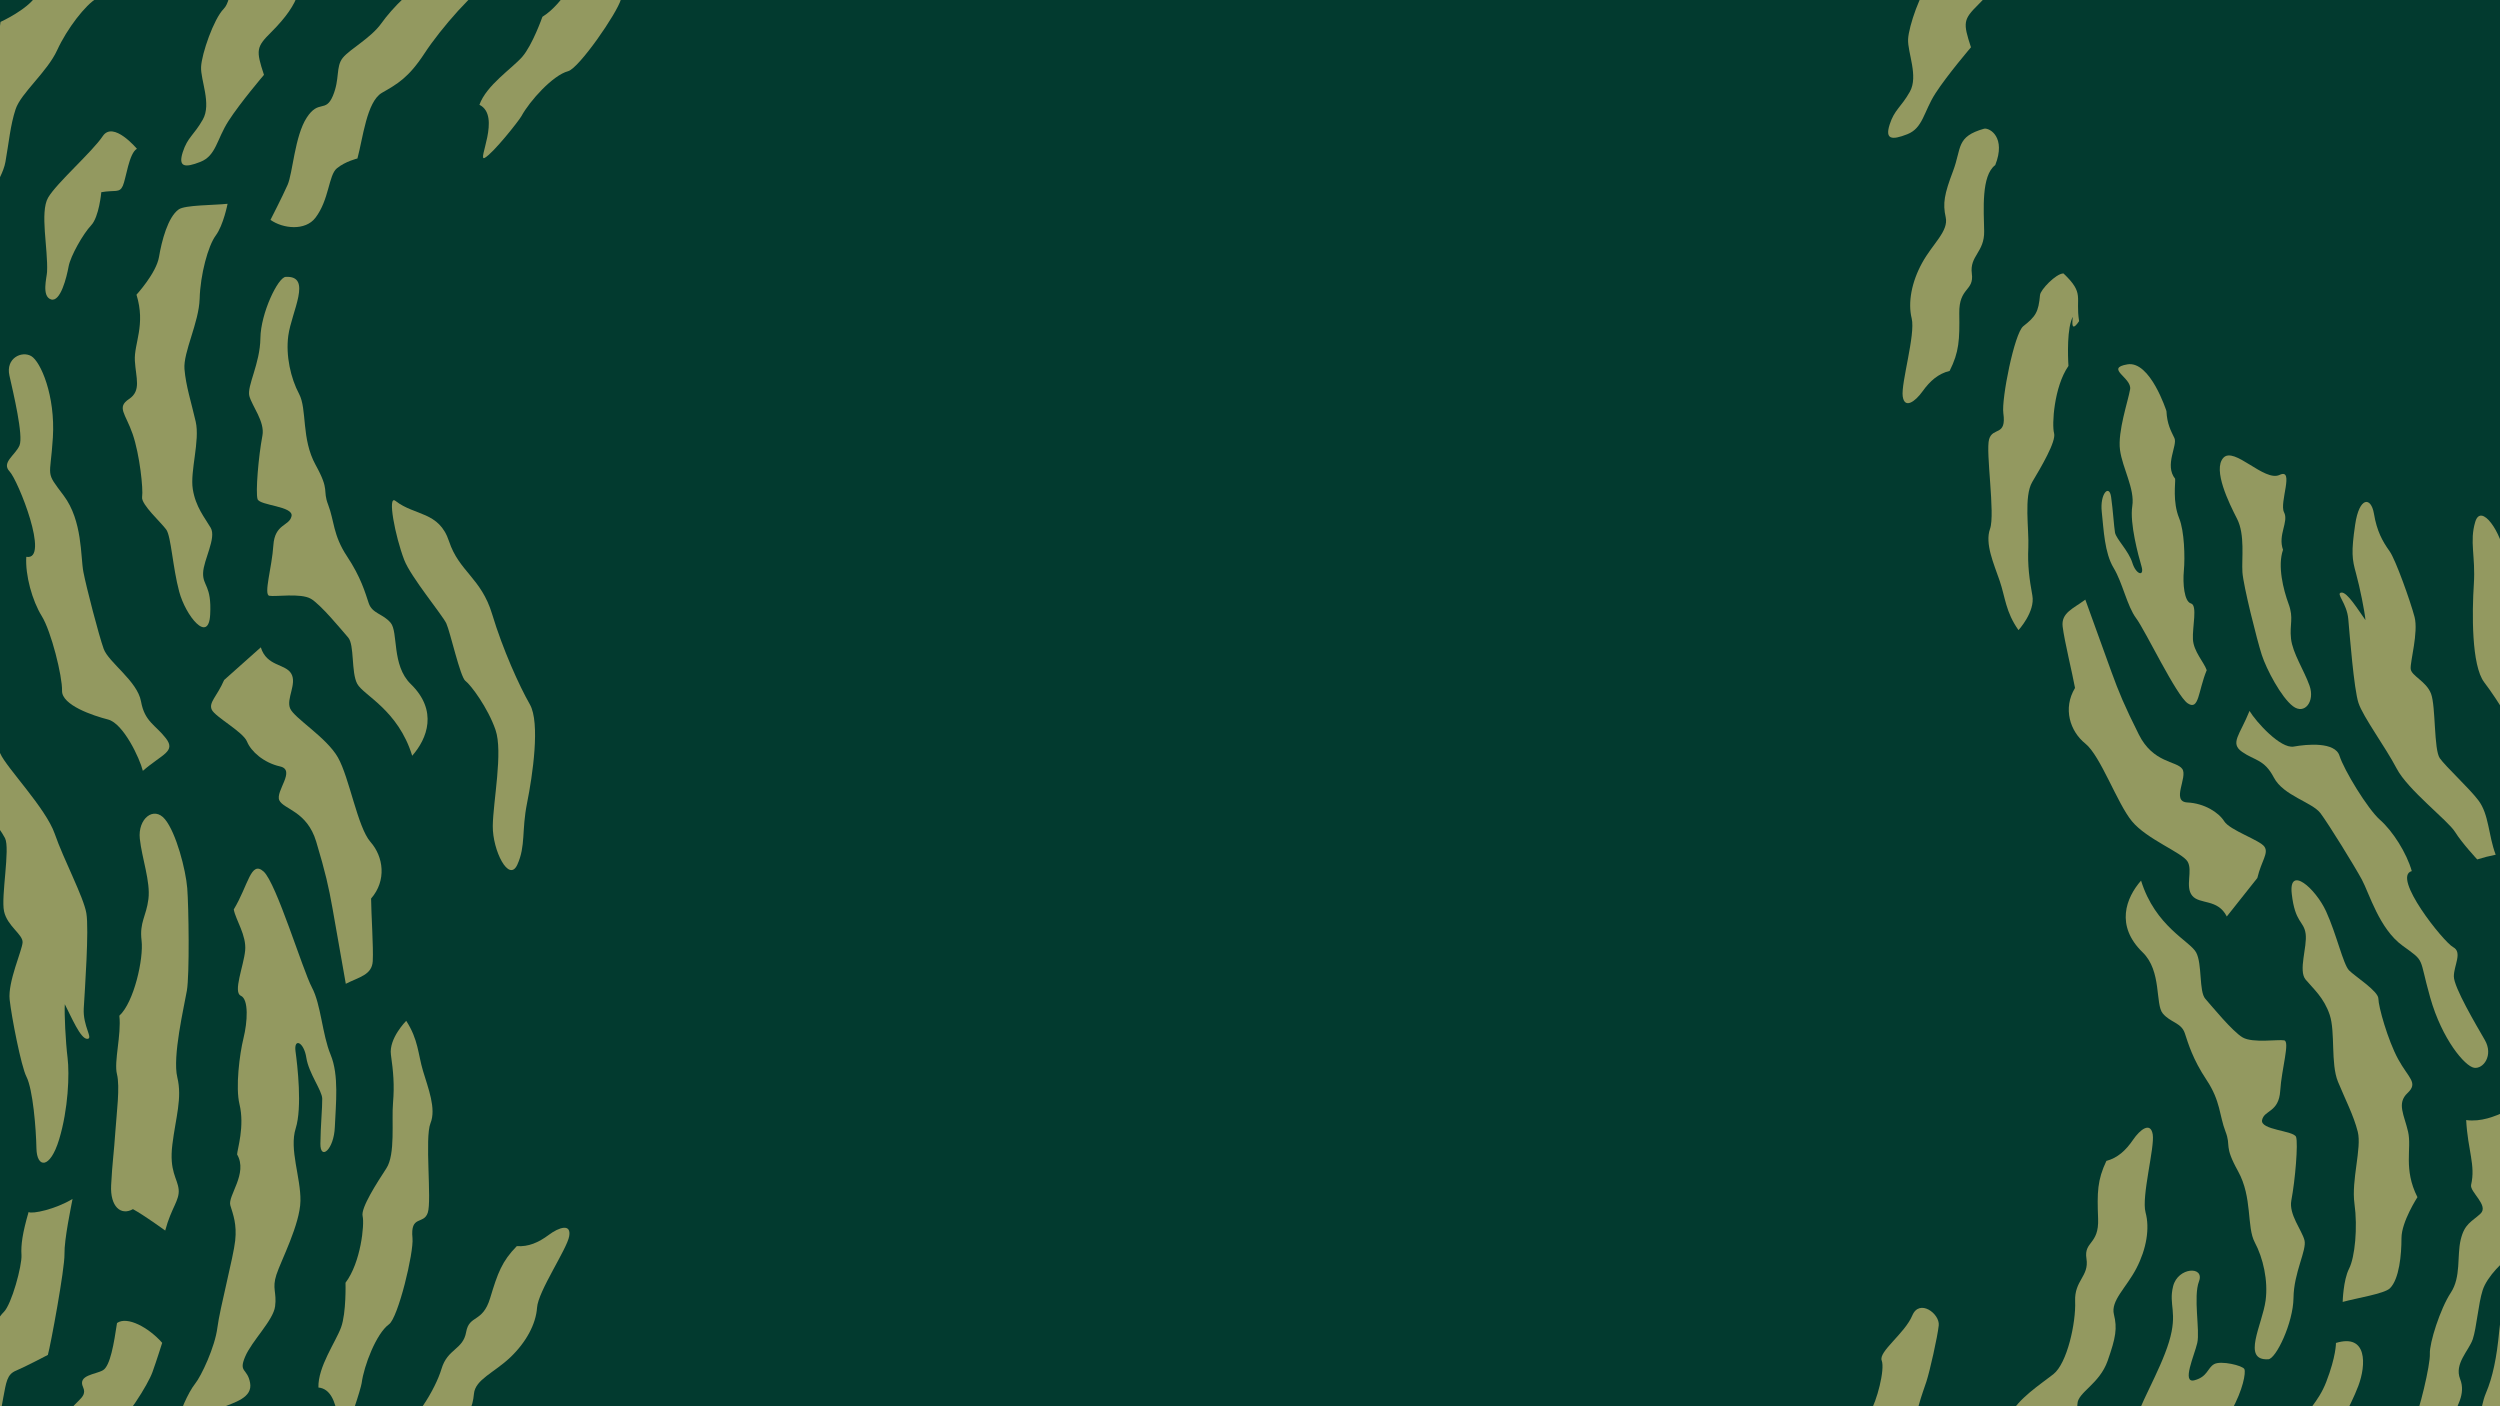 <svg width="1280" height="720" viewBox="0 0 1280 720" fill="none" xmlns="http://www.w3.org/2000/svg">
<rect x="0" y="0" width="1280" height="720" fill="#808080" stroke="none"/>
<g clip-path="url(#clip0_416_982)">
<rect width="1280" height="720" fill="#FFFBF3"/>
<rect width="1280" height="720" fill="#023A2F"/>
<path d="M1064.5 164.437C1058.39 173.437 1062.8 156.864 1060.39 164.437C1057.97 172.009 1059.05 187.357 1059.05 187.357C1051.6 198.079 1050.49 217.642 1051.69 221.803C1052.88 225.964 1044.91 239.376 1040.52 246.763C1036.13 254.149 1038.92 271.088 1038.5 280.334C1038.08 289.58 1039.05 296.551 1040.57 304.905C1042.09 313.26 1033.46 322.62 1033.46 322.62C1026.84 313.227 1026.76 305.95 1023.82 297.338C1020.87 288.727 1016.16 278.338 1018.9 270.76C1021.63 263.182 1016.55 231.24 1018.43 224.87C1020.3 218.5 1027.39 223.574 1025.71 211.568C1024.69 204.296 1031.38 170.593 1035.91 167.034C1042.27 162.036 1043.72 159.797 1044.5 151C1044.73 148.365 1052.69 140 1056.5 140C1067.5 150.415 1062.5 151.937 1064.5 164.437Z" fill="#939960"/>
<path d="M1254.79 727.539C1257.7 720.311 1262.68 713.87 1259.58 706.041C1256.48 698.211 1264.08 691.519 1266.06 685.657C1268.03 679.796 1268.87 667.57 1271.13 660.561C1273.38 653.551 1282.11 644.896 1286.9 642.381C1291.69 639.866 1297.88 638.193 1296.19 629.806C1294.5 621.418 1300.41 603.561 1294.78 604.682C1289.15 605.803 1287.74 597.421 1290.56 592.396C1293.37 587.371 1294.78 572.57 1292.81 567.245C1290.84 561.92 1277.89 575.528 1262.68 573.478C1263.52 589.115 1267.56 596.562 1265.21 606.612C1264.36 610.242 1274.51 617.219 1270 621.407C1265.5 625.595 1261.83 626.437 1259.86 634.808C1257.9 643.179 1260.14 653.797 1254.79 661.895C1249.44 669.993 1243.81 687.593 1244.09 693.164C1244.37 698.736 1238.62 722.946 1235.46 729.251C1232.29 735.555 1246.34 729.89 1254.79 727.539Z" fill="#939960"/>
<path d="M1268.95 409.802C1264.27 403.567 1252.27 392.6 1249.18 388.203C1246.08 383.806 1247.14 361.662 1244.7 355.202C1242.25 348.741 1234.59 346.092 1234.27 342.448C1233.94 338.804 1238.3 323.711 1236.25 315.879C1234.2 308.047 1226.54 286.52 1223.52 282.302C1219.77 277.067 1216.95 271.899 1215.46 263.014C1213.96 254.13 1207.93 254.345 1205.85 268.561C1203.76 282.778 1204.27 286.366 1206.27 293.535C1208.26 300.704 1210.74 313.177 1211.12 317.485C1207.27 312.153 1201.74 302.961 1198.74 303.402C1195.73 303.843 1201.57 308.658 1202.32 316.944C1203.06 325.229 1205.2 352.766 1207.54 359.903C1209.88 367.039 1221.37 382.523 1227.08 393.47C1232.78 404.417 1253.29 420.033 1256.96 425.921C1260.64 431.808 1268.35 440.033 1268.35 440.033C1271.44 439.046 1274.6 438.241 1277.79 437.622C1273.93 427.277 1274.43 417.103 1268.95 409.802Z" fill="#939960"/>
<path d="M1169.43 262.275C1171.97 267.156 1166.13 273.823 1168.91 281.505C1166.02 289.755 1169.05 301.85 1171.76 309.216C1174.48 316.583 1172.19 319.557 1173 326.994C1173.82 334.431 1179.66 343.099 1182.49 351.089C1185.33 359.078 1180 366.13 1174.01 361.602C1168.02 357.075 1160.44 342.736 1158.03 335.296C1155.62 327.856 1148.55 299.809 1148.12 292.935C1147.68 286.061 1149.51 273.717 1145.39 265.664C1141.27 257.612 1132.84 240.554 1138.33 234.435C1143.83 228.317 1159.32 246.858 1167.14 243.157C1174.97 239.455 1166.88 257.394 1169.43 262.275Z" fill="#939960"/>
<path d="M1122.78 327.346C1123.13 333.579 1128.37 338.927 1129.84 343.121C1125.41 353.835 1125.97 363.946 1120.16 360.141C1114.35 356.335 1098.49 322.98 1093.75 316.606C1089.01 310.231 1086.82 298.469 1082.16 290.749C1077.5 283.029 1077.11 271.288 1076.1 262.057C1075.09 252.827 1079.92 247.631 1080.89 254.466C1081.86 261.301 1082.32 269.381 1082.88 272.655C1083.44 275.929 1089.86 282.012 1091.76 288.14C1093.66 294.268 1098.06 295.445 1096.45 289.96C1094.84 284.476 1090.34 267.946 1091.73 259.124C1093.12 250.301 1086.7 239.791 1085.44 230.349C1084.18 220.907 1089.64 205.189 1090.62 199.299C1091.6 193.409 1077.51 188.554 1089.23 186.553C1100.94 184.553 1109.22 210.48 1109.22 210.48C1109.52 217.119 1111.55 220.659 1113.3 224.295C1115.05 227.932 1108.06 238.181 1113.67 245.127C1113.93 247.119 1112.26 256.86 1115.74 265.367C1118.41 271.89 1118.77 285.389 1118.14 292.129C1117.51 298.869 1118.33 308.012 1121.78 308.966C1125.23 309.921 1122.43 321.114 1122.78 327.346Z" fill="#939960"/>
<path d="M1155.76 449.53C1157.87 440.656 1161.7 436.829 1159.37 433.477C1157.04 430.125 1141.68 425.101 1138.8 420.492C1135.91 415.882 1128.53 411.279 1119.97 410.863C1111.41 410.448 1120.28 397.877 1117.32 393.689C1114.37 389.501 1102.44 390.759 1095.1 376.1C1087.75 361.441 1084.8 354.322 1081 343.841C1077.19 333.359 1067.68 307 1067.68 307C1061.57 311.609 1055.23 313.703 1056.08 320.822C1056.92 327.941 1061.14 345.109 1062.41 352.228C1056.08 362.699 1059.84 374.427 1067.68 380.709C1075.51 386.991 1083.95 411.279 1091.56 420.492C1099.17 429.704 1117.13 436.468 1119.99 441.044C1122.86 445.621 1118.61 453.997 1122.42 458.606C1126.23 463.216 1135.48 460.033 1140.12 469.246" fill="#939960"/>
<path d="M1234.83 445.998C1232.19 436.637 1224.99 425.407 1218.59 419.792C1212.2 414.176 1200.09 394.181 1197.82 386.953C1195.54 379.725 1181.2 381.021 1174.4 382.246C1167.61 383.47 1155.14 369.621 1151.75 364C1146.82 376.357 1141.55 380.474 1147.97 384.968C1154.39 389.463 1159.3 388.714 1164.21 398.091C1169.12 407.468 1183.86 410.683 1188.13 416.424C1192.4 422.165 1205.5 443.379 1209.28 450.367C1213.05 457.354 1218.2 475.578 1230.11 484.189C1242.01 492.801 1238.23 489.433 1244.27 510.773C1250.32 532.113 1262.04 545.974 1266.76 546.701C1271.48 547.428 1276.75 540.336 1272.23 532.485C1267.71 524.633 1256.37 505.53 1256.37 499.914C1256.37 494.299 1260.91 487.557 1256 484.933C1251.09 482.309 1224.38 448.869 1234.83 445.998Z" fill="#939960"/>
<path d="M1250.07 804.676C1256.3 793.741 1281.75 779.694 1288.08 773.412C1294.42 767.13 1288.66 761.689 1291.33 757.501C1294 753.313 1299.07 751.219 1301.17 743.258C1303.28 735.297 1308.35 716.128 1312.58 710.452C1316.81 704.777 1316.38 698.888 1312.58 698.052C1308.78 697.215 1302.85 701.403 1297.16 708.938C1291.46 716.472 1289.35 721.923 1285.97 723.597C1282.59 725.27 1288.66 702.863 1291.33 697.948C1294 693.032 1303.28 666.236 1302.86 662.873C1302.44 659.51 1295.68 656.509 1289.74 658.854C1283.8 661.2 1280.87 668.007 1279.6 681.567C1278.34 695.127 1276.23 705.171 1272.85 713.126C1269.47 721.081 1268.62 734.904 1270.31 736.582C1272 738.261 1272.18 742.279 1268.51 743.28C1260.81 745.38 1262.08 756.55 1260.81 762.417C1259.54 768.283 1251.76 773.614 1244.15 785.282C1236.55 796.95 1238.66 824.633 1250.07 804.676Z" fill="#939960"/>
<path d="M1207.47 709.567C1203.13 721.049 1196.49 730.563 1196.21 736.424C1195.93 742.285 1200.71 742.848 1196.21 749.546C1191.7 756.244 1180.72 768.814 1178.16 774.397C1175.61 779.979 1179.03 781.187 1176.21 787.284C1173.4 793.38 1167.46 805.387 1165.79 809.018C1164.12 812.648 1158.47 814.622 1148.9 816.557C1139.32 818.493 1130.59 822.572 1128.06 826.547C1125.53 830.522 1125.81 840.566 1117.92 843.36C1110.03 846.154 1110.03 853.967 1102.15 857.318C1094.26 860.67 1096.8 847.827 1102.15 842.239C1107.49 836.651 1114.54 830.795 1118.2 821.582C1121.86 812.369 1134.54 806.491 1135.38 803.845C1136.22 801.199 1131.16 794.78 1137.63 790.018C1144.11 785.255 1152.27 781.379 1153.96 775.255C1154.99 771.699 1154.99 767.925 1153.96 764.369C1161.01 757.108 1167.48 753.756 1168.89 745.38C1170.3 737.003 1174.24 736.233 1177.34 729.639C1180.43 723.045 1187 717.976 1191.01 707.599C1196.15 694.34 1196.01 687.587 1196.01 687.587C1212.22 682.65 1211.48 698.938 1207.47 709.567Z" fill="#939960"/>
<path d="M1223.64 659.609C1228.46 654.836 1229.56 642.299 1229.56 633.911C1229.56 625.524 1237.73 612.959 1237.73 612.959C1230.4 598.443 1234.91 588.109 1232.94 579.454C1230.96 570.799 1227.02 564.937 1232.66 559.634C1238.29 554.33 1233.2 552.094 1227.87 542.323C1222.53 532.553 1217.73 515.242 1217.73 511.333C1217.73 507.423 1205.7 499.884 1202.71 496.816C1199.72 493.749 1196.32 478.385 1190.98 466.662C1185.63 454.94 1171.69 442.643 1173.38 457.652C1175.07 472.66 1179.58 471.408 1180.49 478.106C1181.39 484.804 1176.62 496.953 1180.49 501.562C1184.35 506.171 1189.85 510.775 1192.8 519.567C1195.76 528.359 1193.22 544.581 1197.05 553.865C1200.87 563.149 1205.07 571.105 1207.18 579.476C1209.29 587.847 1203.8 604.189 1205.49 616.333C1207.18 628.477 1205.73 643.671 1202.73 649.554C1199.72 655.437 1199.45 666.586 1199.45 666.586C1206.47 664.634 1220.83 662.398 1223.64 659.609Z" fill="#939960"/>
<path d="M1174.27 664.577C1174.4 651.497 1181.21 640.034 1179.88 634.951C1178.56 629.869 1171.81 621.789 1173.16 614.639C1175.19 603.938 1176.68 585.467 1175.6 582.138C1174.51 578.81 1157.07 578.627 1158.19 573.435C1159.31 568.243 1166.78 569.665 1167.48 558.434C1168.18 547.203 1172.54 533.238 1169.5 532.662C1166.46 532.085 1153.45 534.16 1148.28 531.193C1143.11 528.226 1132.41 515.112 1129.11 511.364C1125.8 507.616 1127.61 493.556 1124.43 487.66C1121.24 481.764 1103.51 474.411 1096.22 450.865C1088.54 459.642 1082.94 473.946 1097.05 487.616C1106.91 497.217 1103.38 514.171 1107.35 518.904C1111.33 523.637 1116.79 523.537 1118.62 528.998C1120.45 534.46 1122.65 542.26 1129.79 552.993C1136.94 563.725 1136.34 571.307 1139.42 579.254C1142.51 587.201 1138.4 586.156 1145.88 599.655C1153.35 613.154 1150.21 628.191 1154.45 636.1C1158.68 644.009 1161.36 655.596 1159.99 665.849C1158.34 678.168 1147.54 696.734 1161.37 695.952C1165.32 695.725 1174.11 677.337 1174.27 664.577Z" fill="#939960"/>
<path d="M1107.66 767.194C1116.17 759.682 1125.08 756.474 1125.75 746.389C1126.42 736.303 1136.33 733.304 1142.41 722.404C1148.48 711.505 1149.91 702.819 1149.13 700.996C1148.36 699.173 1137.07 696.468 1133.62 698.45C1130.17 700.433 1130.29 704.908 1123.57 706.691C1116.84 708.474 1123.53 694.012 1125 687.593C1126.47 681.174 1122.86 664.033 1125.89 656.041C1128.91 648.048 1115.1 648.73 1112.64 658.537C1110.18 668.345 1115.18 671.699 1110.53 687.047C1105.87 702.395 1093.84 721.796 1093.68 727.998C1093.52 734.2 1085.34 752.672 1079.77 757.12C1074.19 761.568 1079.7 764.462 1088.59 764.11C1097.48 763.757 1101.23 763.735 1107.66 767.194Z" fill="#939960"/>
<path d="M1345.54 414.074C1341.07 405.873 1322.4 388.743 1319.84 384.735C1317.29 380.727 1309.12 358.398 1306.21 356.85C1303.3 355.303 1293.03 344.821 1287.62 334.089C1282.21 323.356 1283.96 297.636 1282.44 285.175C1280.92 272.714 1270.31 257.154 1267.31 267.241C1264.31 277.329 1267.53 284.738 1266.61 299.068C1265.68 313.399 1265.32 340.726 1271.94 349.371C1278.55 358.015 1289.33 375.211 1297.29 392.685C1305.24 410.16 1316.97 411.958 1324.08 426.584C1331.18 441.21 1343.17 437.066 1354.03 443.436C1358.73 446.208 1351.78 425.48 1345.54 414.074Z" fill="#939960"/>
<path d="M1003.15 160.449C1003.35 173.954 1003.1 180.197 998.209 189.912C992.43 191.292 988.147 195.057 984.348 200.366C980.549 205.674 975.128 209.555 974.188 202.907C973.247 196.259 980.799 171.225 978.787 163.05C976.774 154.875 978.717 144.445 984.145 134.566C989.572 124.686 997.777 118.352 996.202 111.241C994.627 104.131 995.457 99.496 999.962 87.583C1004.47 75.669 1001.34 69.996 1015.95 65.867C1018.87 65.453 1027.15 70.384 1021.57 84.525C1014.34 89.916 1015.7 107.467 1015.89 118.345C1016.09 129.223 1008.36 130.952 1009.58 140.084C1010.8 149.216 1002.94 146.943 1003.15 160.449Z" fill="#939960"/>
<path d="M1078.47 594.383C1073.82 604.209 1073.71 610.456 1074.23 623.953C1074.75 637.451 1066.84 635.362 1068.27 644.463C1069.7 653.564 1062.02 655.473 1062.47 666.343C1062.92 677.214 1058.4 698.05 1051.3 703.608C1044.2 709.166 1033.63 715.847 1028.86 724.844C1026.28 729.748 1017.77 739.231 1015.07 764.434C1014.35 771.152 1000.75 779.482 1000.5 782.223C999.964 788.257 1009.94 784.866 1014.58 782.803C1027.44 777.09 1028.89 762.474 1032.94 754.162C1036.99 745.85 1055.7 738.05 1058.38 735.24C1061.06 732.431 1063.5 724.773 1063.65 718.807C1063.81 712.84 1074.9 708.739 1079.12 696.718C1083.35 684.697 1084.07 680.055 1082.33 672.983C1080.59 665.912 1088.64 659.387 1093.84 649.378C1099.03 639.369 1100.73 628.907 1098.53 620.781C1096.33 612.656 1103.29 587.452 1102.2 580.827C1101.1 574.203 1095.77 578.21 1092.1 583.606C1088.42 589.002 1084.22 592.867 1078.47 594.383Z" fill="#939960"/>
<path d="M59.912 677.389C58.366 687.663 56.478 699.329 52.727 701.551C48.975 703.773 39.665 703.945 42.523 710.207C45.382 716.469 36.316 717.221 33.366 727.438C30.416 737.654 22.924 748.528 20.457 753.725C17.991 758.921 24.072 768.68 22.639 776.167C21.206 783.655 13.003 805.111 8.871 809.692C4.739 814.273 0.048 832.528 -0.962 836.104C13.446 835.291 15.464 834.257 19.011 823.239C22.558 812.22 32.704 805.356 35.535 798.194C38.367 791.031 38.577 792.72 37.656 787.659C36.735 782.598 50.361 766.382 51.282 757.62C52.203 748.858 45.4 742.988 55.023 734.997C64.646 727.007 75.826 708.748 78.049 702.557C80.272 696.365 83.04 687.526 83.04 687.526C76.162 679.726 65.141 673.69 59.912 677.389Z" fill="#939960"/>
<path d="M163.03 710.403C162.736 699.781 171.905 687.082 174.629 679.614C177.352 672.146 176.902 656.767 176.902 656.767C184.774 646.358 186.681 626.856 185.659 622.65C184.638 618.444 193.144 605.368 197.832 598.166C202.52 590.965 200.425 573.926 201.222 564.705C202.02 555.484 201.337 548.48 200.159 540.07C198.981 531.661 207.983 522.659 207.983 522.659C214.216 532.315 213.99 539.589 216.584 548.314C219.177 557.038 223.458 567.61 220.417 575.07C217.377 582.531 221.15 614.653 219.016 620.941C216.883 627.229 210.009 621.871 211.197 633.936C211.917 641.243 203.861 674.645 199.187 678.017C192.63 682.751 186.317 699.331 185.183 708.09C184.841 710.713 178.572 730.907 175.379 734.733C172.186 738.559 175.683 711.593 163.03 710.403Z" fill="#939960"/>
<path d="M245.469 53.652C249.018 43.636 262.144 35.088 267.377 29.103C272.611 23.118 277.716 8.603 277.716 8.603C288.807 1.725 297.605 -15.784 298.166 -20.076C298.727 -24.367 311.369 -33.506 318.335 -38.537C325.301 -43.569 329.478 -60.22 333.541 -68.536C337.604 -76.852 339.488 -83.633 341.416 -91.903C343.343 -100.173 354.982 -105.331 354.982 -105.331C357.322 -94.079 354.493 -87.373 353.778 -78.298C353.062 -69.222 353.246 -57.821 347.724 -51.955C342.202 -46.089 334.156 -14.763 329.902 -9.664C325.649 -4.566 321.17 -12.037 317.93 -0.355C315.972 6.722 296.434 34.986 290.865 36.452C283.043 38.508 271.186 51.706 266.97 59.467C265.712 61.793 252.595 78.378 248.234 80.796C243.872 83.214 256.841 59.313 245.469 53.652Z" fill="#939960"/>
<path d="M-15.846 401.805C-11.679 409.521 -0.143 423.722 2.57 429.13C5.282 434.537 0.426 459.008 2.075 466.605C3.724 474.202 11.804 478.422 11.565 482.533C11.326 486.644 3.956 502.716 4.938 511.774C5.92 520.832 10.866 546.064 13.533 551.262C16.837 557.711 18.468 577.822 18.657 587.959C18.845 598.096 25.588 598.858 30.275 583.382C34.961 567.907 35.629 549.936 34.6 541.625C33.571 533.315 32.89 519.021 33.175 514.163C36.574 520.737 41.208 531.887 44.622 531.894C48.036 531.902 42.341 525.574 42.886 516.228C43.432 506.882 45.627 475.879 44.211 467.547C42.794 459.215 32.576 440.072 28.044 426.94C23.513 413.808 3.288 393.021 0.171 385.856C-2.946 378.692 -10.154 368.258 -10.154 368.258C-13.765 368.842 -17.407 369.214 -21.062 369.372C-18.488 381.527 -20.73 392.769 -15.846 401.805Z" fill="#939960"/>
<path d="M14.635 620.563C11.507 631.379 10.668 637.304 11 642.593C11.331 647.882 5.967 667.904 1.873 671.82C-2.221 675.735 -14.915 697.27 -15.477 704.361C-16.04 711.451 -22.551 726.716 -28.18 735.663C-33.81 744.61 -51.423 765.906 -50.745 776.495C-50.066 787.084 -42.783 779.042 -37.502 772.483C-32.222 765.923 -10.745 743.543 -5.797 738.42C-0.849 733.298 -0.002 724.353 1.604 715.969C3.21 707.586 3.515 703.724 8.202 701.775C12.889 699.827 24.51 693.713 24.51 693.713C25.908 688.812 33.178 649.572 33.014 642.074C32.849 634.576 36.471 617.557 37.142 613.853C28.383 619.165 16.444 621.698 14.635 620.563Z" fill="#939960"/>
<path d="M61.104 520.042C62.215 529.828 58.258 543.533 59.883 549.969C61.508 556.405 59.693 570.066 59.107 578.792C58.296 590.885 57.517 594.826 56.901 606.834C56.344 617.8 61.884 622.579 68.073 619.083C73.988 622.323 84.59 630.039 84.59 630.039C87.719 618.276 92.016 614.609 91.469 608.978C90.921 603.347 86.552 599.787 88.253 585.99C89.954 572.193 93.377 562.214 90.788 551.618C88.2 541.023 94.263 515.409 95.675 507.225C97.087 499.042 96.622 464.17 95.873 454.771C95.123 445.373 90.227 426.436 84.465 419.454C78.703 412.471 70.486 419.255 71.582 429.418C72.677 439.581 77.11 451.379 75.99 460.33C74.869 469.28 71.355 472.13 72.482 481.528C73.609 490.926 68.562 513.227 61.104 520.042Z" fill="#939960"/>
<path d="M119.679 465.647C120.723 471.162 126.255 478.83 125.519 486.68C124.782 494.529 119.177 507.981 123.305 509.824C127.432 511.667 126.725 523.239 124.673 531.539C122.622 539.838 120.53 556.766 122.629 565.416C125.37 576.696 121.455 588.548 121.401 591.085C127.094 600.817 116.448 612.301 117.94 617.172C119.432 622.043 121.304 626.847 120.422 635.194C119.54 643.542 112.549 669.895 111.297 679.787C110.046 689.679 103.105 704.488 99.836 708.546C96.568 712.604 91.019 724.411 91.4 728.887C91.781 733.362 78.218 738.401 77.802 743.107C77.385 747.812 91.968 742.59 99.063 734.469C106.158 726.348 104.838 724.089 112.574 721.05C120.31 718.011 129.427 715.592 128.046 708.001C126.665 700.409 122.055 702.864 125.486 694.692C128.917 686.52 139.926 676.074 140.856 668.845C141.786 661.616 139.188 659.835 141.516 652.663C143.844 645.491 153.621 626.89 153.828 614.86C154.034 602.83 147.998 588.493 151.397 577.736C154.796 566.98 152.291 545.487 151.314 538.333C150.336 531.179 155.61 533.48 156.827 541.491C158.043 549.503 164.896 558.308 164.982 562.503C165.068 566.698 164.116 576.876 164.04 585.596C163.963 594.315 170.96 588.735 171.438 577.016C171.916 565.298 173.645 550.561 169.286 540.04C164.927 529.52 164.41 514.418 159.699 505.563C154.987 496.708 141.492 452.063 134.962 446.215C128.431 440.367 127.222 453.101 119.679 465.647Z" fill="#939960"/>
<path d="M114.75 348.169C111.147 356.549 106.708 359.66 108.433 363.363C110.158 367.066 124.425 374.653 126.473 379.688C128.52 384.724 135.001 390.527 143.365 392.406C151.729 394.286 140.828 405.145 143.023 409.779C145.218 414.413 157.182 415.222 161.899 430.923C166.616 446.625 168.303 454.145 170.252 465.124C172.201 476.104 177.048 503.705 177.048 503.705C183.861 500.214 190.458 499.238 190.851 492.08C191.244 484.922 190.028 467.283 190.001 460.053C198.041 450.826 196.344 438.625 189.703 431.091C183.063 423.556 178.917 398.18 173.006 387.798C167.095 377.416 150.562 367.67 148.525 362.669C146.489 357.669 152.107 350.145 149.149 344.951C146.191 339.757 136.531 341.304 133.535 331.43" fill="#939960"/>
<path d="M13.46 285.093C12.872 294.499 16.528 307.612 21.38 315.437C26.231 323.262 31.966 346.286 31.767 353.655C31.568 361.025 47.552 366.393 55.351 368.401C63.15 370.409 71.535 388.207 73.139 394.676C83.005 386.072 90.224 384.854 84.936 378.002C79.649 371.15 74.064 369.58 72.204 359.131C70.344 348.682 55.588 339.178 53.082 332.207C50.576 325.236 44.208 300.69 42.698 292.851C41.189 285.013 42.316 266.695 32.614 253.745C22.91 240.796 25.757 245.463 27.073 224.01C28.389 202.557 20.805 185.084 15.971 182.307C11.136 179.529 2.829 183.357 4.83 192.293C6.832 201.229 12.061 223.121 9.996 228.045C7.931 232.969 0.55 236.825 4.894 241.353C9.238 245.881 25.813 287.314 13.46 285.093Z" fill="#939960"/>
<path d="M91.498 107.214C85.957 111.123 82.796 123.305 81.406 131.576C80.017 139.848 69.879 150.885 69.879 150.885C74.694 166.414 68.539 175.859 69.052 184.721C69.564 193.584 72.481 200.018 66.043 204.314C59.605 208.61 64.255 211.659 67.899 222.179C71.543 232.698 73.409 250.565 72.761 254.42C72.114 258.276 82.727 267.704 85.169 271.225C87.61 274.745 88.413 290.459 91.744 302.906C95.076 315.352 106.788 329.789 107.609 314.708C108.429 299.627 103.768 300.113 103.988 293.358C104.207 286.604 110.917 275.411 107.874 270.226C104.83 265.041 100.169 259.59 98.708 250.43C97.248 241.269 102.442 225.692 100.206 215.902C97.97 206.112 95.147 197.571 94.452 188.966C93.758 180.361 101.879 165.154 102.224 152.898C102.57 140.643 106.516 125.898 110.457 120.594C114.397 115.291 116.514 104.342 116.514 104.342C109.267 105.104 94.737 104.93 91.498 107.214Z" fill="#939960"/>
<path d="M133.326 173.118C133.175 186.199 126.343 197.652 127.664 202.736C128.986 207.82 135.723 215.911 134.356 223.059C132.312 233.756 130.791 252.225 131.874 255.555C132.958 258.885 150.392 259.095 149.266 264.285C148.14 269.475 140.671 268.041 139.955 279.272C139.239 290.502 134.856 304.46 137.896 305.041C140.936 305.622 153.948 303.567 159.113 306.542C164.278 309.516 174.961 322.647 178.257 326.4C181.553 330.153 179.724 344.209 182.899 350.11C186.074 356.011 203.801 363.391 211.05 386.948C218.748 378.183 224.364 363.887 210.282 350.195C200.43 340.58 203.992 323.631 200.022 318.892C196.051 314.153 190.589 314.245 188.767 308.781C186.945 303.317 184.762 295.513 177.631 284.77C170.5 274.027 171.114 266.446 168.041 258.494C164.969 250.542 169.071 251.593 161.617 238.083C154.162 224.573 157.325 209.541 153.105 201.626C148.884 193.711 146.223 182.119 147.609 171.868C149.279 159.551 160.106 141.002 146.266 141.764C142.322 141.984 133.499 160.359 133.326 173.118Z" fill="#939960"/>
<path d="M206.965 286.687C210.303 295.412 226.517 314.879 228.518 319.193C230.519 323.506 235.636 346.726 238.312 348.648C240.988 350.569 249.772 362.328 253.699 373.686C257.626 385.045 252.46 410.301 252.304 422.853C252.148 435.405 260.584 452.242 264.905 442.645C269.226 433.048 267.022 425.276 269.85 411.197C272.678 397.118 276.682 370.083 271.279 360.633C265.875 351.184 257.489 332.704 251.937 314.324C246.384 295.944 235.001 292.597 229.908 277.153C224.815 261.71 212.384 264.218 202.472 256.456C198.182 253.082 202.309 274.552 206.965 286.687Z" fill="#939960"/>
<path d="M264.606 638.011C257.003 645.787 254.868 651.658 250.968 664.59C247.068 677.522 240.268 672.974 238.662 682.046C237.056 691.118 229.167 690.422 226.056 700.848C222.946 711.274 211.895 729.507 203.373 732.452C194.851 735.398 182.681 738.275 175.245 745.231C171.193 749.026 160.037 755.219 149.302 778.175C146.443 784.296 130.865 787.745 129.741 790.261C127.276 795.789 137.816 795.83 142.87 795.392C156.89 794.169 163.017 780.821 169.551 774.284C176.085 767.748 196.317 766.449 199.763 764.664C203.209 762.879 208.009 756.432 210.096 750.84C212.184 745.249 224.007 744.98 231.912 734.993C239.817 725.006 242.012 720.841 242.668 713.588C243.323 706.334 253.061 702.785 261.229 695.016C269.396 687.247 274.409 677.897 274.97 669.497C275.531 661.096 290.317 639.53 291.436 632.91C292.556 626.289 286.214 628.345 280.984 632.252C275.754 636.159 270.532 638.447 264.606 638.011Z" fill="#939960"/>
<path d="M1122.64 -97.476C1113.04 -94.656 1097.28 -99.392 1094.86 -95.15C1092.44 -90.908 1076.79 -83.898 1070.68 -83.24C1064.57 -82.581 1059.31 -82.187 1048.93 -75.567C1038.54 -68.948 1039.6 -62.377 1031.69 -58.975C1023.77 -55.574 1024.71 -66.055 1012.69 -56.492C1000.66 -46.928 992.964 -36.664 992.564 -33.921C992.164 -31.178 993.617 -14.739 988.53 -9.58C983.443 -4.421 977.263 13.335 976.946 20.11C976.628 26.884 982.339 39.001 977.831 46.995C973.323 54.99 969.962 56.08 967.512 63.723C965.063 71.366 968.459 71.895 976.534 68.729C984.61 65.563 984.898 57.185 990.934 47.817C996.969 38.449 1009.14 24.216 1009.14 24.216C1004.97 11.534 1005.21 9.969 1012.82 2.413C1020.43 -5.142 1024.88 -11.625 1026.55 -17.207C1028.21 -22.79 1042.92 -32.96 1050.09 -36.864C1057.27 -40.767 1070.31 -46.777 1073.86 -49.172C1077.42 -51.566 1076.38 -54.533 1079.08 -59.331C1081.78 -64.128 1095.65 -68.54 1100.89 -70.541C1106.12 -72.543 1122.22 -80.471 1127.24 -83.712C1132.26 -86.954 1131.78 -100.142 1122.64 -97.476Z" fill="#939960"/>
<path d="M979.091 673.533C975.227 682.773 961.657 692.058 963.436 696.606C965.214 701.155 960.83 717.733 957.503 722.898C954.176 728.062 951.17 732.403 949.797 744.641C948.424 756.879 954.197 760.183 951.862 768.477C949.527 776.771 941.969 769.455 941.851 784.817C941.733 800.18 944.872 812.618 946.759 814.654C948.647 816.689 962.34 825.902 963.156 833.09C963.973 840.278 973.903 856.256 978.962 860.761C984.021 865.265 997.045 868.44 1000.44 876.971C1003.83 885.502 1002.56 888.801 1006.96 895.51C1011.37 902.219 1013.88 899.909 1016.52 891.639C1019.17 883.369 1012.8 877.878 1009.31 867.296C1005.82 856.714 1002.37 838.302 1002.37 838.302C989.897 833.57 988.82 832.406 987.734 821.737C986.647 811.067 984.39 803.532 981.068 798.725C977.747 793.919 979.11 776.093 980.585 768.057C982.06 760.021 985.575 746.103 985.951 741.834C986.328 737.565 983.363 736.507 981.325 731.389C979.286 726.271 984.58 712.714 986.316 707.383C988.052 702.051 992 684.55 992.635 678.607C993.27 672.664 982.76 664.749 979.091 673.533Z" fill="#939960"/>
<path d="M-115.169 130.516C-116.592 141.206 -116.868 148.907 -110.746 155.186C-108.687 157.297 -107.947 156.05 -104.445 159.466C-100.943 162.881 -101.601 170.477 -97.302 180.367C-93.002 190.257 -92.494 207.422 -84.583 212.732C-76.672 218.041 -78.443 229.747 -76.245 236.555C-74.046 243.362 -56.345 261.13 -52.654 268.861C-48.962 276.593 -46.188 292.778 -44.923 298.793C-43.657 304.808 -38.955 316.282 -36.248 323.371C-33.542 330.459 -32.073 340.673 -32.841 342.204C-20.878 336.703 -16.473 331.24 -21.321 319.227C-26.168 307.214 -27.019 301.668 -26.947 290.689C-26.874 279.709 -29.704 274.392 -31.311 268.172C-32.917 261.951 -23.161 272.702 -20.804 279.576C-18.447 286.449 -15.88 297.504 -12.563 302.475C-9.246 307.446 -3.475 301.63 -6.869 292.991C-10.264 284.353 -16.496 259.72 -20.88 254.511C-25.263 249.301 -31.386 243.107 -33.126 237.486C-34.866 231.865 -37.669 223.288 -39.331 219.103C-40.993 214.919 -46.102 213.155 -50.909 208.055C-55.716 202.955 -58.536 187.533 -60.143 181.313C-74.904 178.208 -74.761 168.638 -79.998 159.623C-85.235 150.607 -87.062 138.611 -99.116 130.249C-107.901 124.155 -114.129 119.128 -114.129 119.128C-114.492 123.277 -114.535 125.733 -115.169 130.516Z" fill="#939960"/>
<path d="M37.24 -20.543C30.612 -19.11 22.941 -9.132 18.43 -2.061C13.918 5.009 0.274 11.208 0.274 11.208C-1.363 27.383 -10.72 33.671 -13.711 42.029C-16.703 50.388 -16.533 57.449 -24.137 58.888C-31.742 60.327 -28.654 64.95 -29.411 76.057C-30.168 87.165 -35.432 104.34 -37.535 107.635C-39.638 110.931 -33.553 123.757 -32.682 127.952C-31.811 132.146 -37.213 146.925 -39.01 159.683C-40.808 172.442 -35.669 190.308 -29.02 176.747C-22.371 163.185 -26.852 161.812 -24.01 155.68C-21.167 149.548 -10.618 141.868 -11.393 135.906C-12.168 129.944 -14.328 123.105 -12.092 114.102C-9.857 105.099 1.012 92.791 2.78 82.906C4.547 73.02 5.286 64.055 8.01 55.863C10.734 47.671 24.152 36.847 29.26 25.701C34.367 14.555 43.762 2.525 49.462 -0.817C55.161 -4.159 61.389 -13.41 61.389 -13.41C54.42 -15.541 41.114 -21.379 37.24 -20.543Z" fill="#939960"/>
<path d="M26.095 153.295C21.215 151.692 23.947 142.106 24.093 139.235C24.68 127.568 20.305 108.681 24.631 101.196C28.957 93.712 47.228 77.781 52.598 69.713C57.967 61.645 70.102 76.185 70.102 76.185C66.024 78.468 64.58 91.346 62.882 95.161C61.184 98.975 58.897 97.165 51.866 98.404C51.866 98.404 50.757 111.047 46.668 115.365C42.579 119.682 36.107 131.056 35.128 136.437C34.15 141.818 30.976 154.899 26.095 153.295Z" fill="#939960"/>
<path d="M248.519 -83.494C238.92 -80.664 223.15 -85.381 220.736 -81.136C218.321 -76.891 202.679 -69.863 196.571 -69.198C190.464 -68.532 185.202 -68.131 174.825 -61.5C164.448 -54.868 165.518 -48.298 157.607 -44.888C149.695 -41.477 150.62 -51.96 138.608 -42.382C126.596 -32.804 118.91 -22.531 118.513 -19.788C118.116 -17.044 119.588 -0.607 114.507 4.558C109.427 9.723 103.267 27.486 102.957 34.261C102.648 41.036 108.373 53.146 103.874 61.146C99.376 69.146 96.016 70.24 93.575 77.886C91.135 85.531 94.531 86.057 102.603 82.881C110.675 79.706 110.953 71.327 116.978 61.952C123.002 52.577 135.154 38.33 135.154 38.33C130.976 25.652 131.205 24.088 138.809 16.523C146.413 8.959 150.854 2.471 152.514 -3.114C154.175 -8.699 168.865 -18.886 176.038 -22.797C183.211 -26.709 196.241 -32.734 199.792 -35.133C203.343 -37.532 202.303 -40.497 205 -45.298C207.697 -50.099 221.557 -54.528 226.793 -56.535C232.028 -58.542 248.113 -66.489 253.131 -69.736C258.149 -72.984 257.654 -86.172 248.519 -83.494Z" fill="#939960"/>
<path d="M161.48 111.526C168.607 102.192 168.167 89.746 172.479 86.181C176.791 82.615 183.002 81.143 183.002 81.143C185.79 70.953 187.746 51.996 195.566 47.511C203.386 43.026 209.178 39.848 217.369 27.295C225.561 14.742 243.662 -6.015 251.126 -9.025C258.59 -12.036 272.14 -7.972 278.941 -14.6C285.742 -21.228 291.614 -28.459 298.71 -32.682C305.807 -36.905 311.335 -40.679 315.772 -44.367C319.429 -47.408 331.622 -53.885 337.588 -55.148C343.554 -56.41 333.26 -66.831 322.151 -62.012C311.042 -57.194 311.266 -57.014 305.065 -61.315C291.254 -54.071 285.002 -47.256 279.533 -44.551C274.064 -41.846 274.922 -43.387 267.557 -42.755C260.191 -42.124 256.05 -37.959 248.219 -30.796C240.388 -23.634 232.851 -18.645 222.091 -12.619C211.33 -6.593 200.775 4.202 195.309 11.876C189.843 19.55 179.302 24.99 175.545 29.567C171.789 34.144 174.117 40.417 170.391 49.167C166.665 57.918 163.182 50.796 157.046 60.225C150.909 69.653 149.88 88.66 147.261 94.619C144.642 100.578 138.484 112.568 138.484 112.568C144.899 117.134 156.302 118.293 161.48 111.526Z" fill="#939960"/>
</g>
<defs>
<clipPath id="clip0_416_982">
<rect width="1280" height="720" fill="white"/>
</clipPath>
</defs>
</svg>
